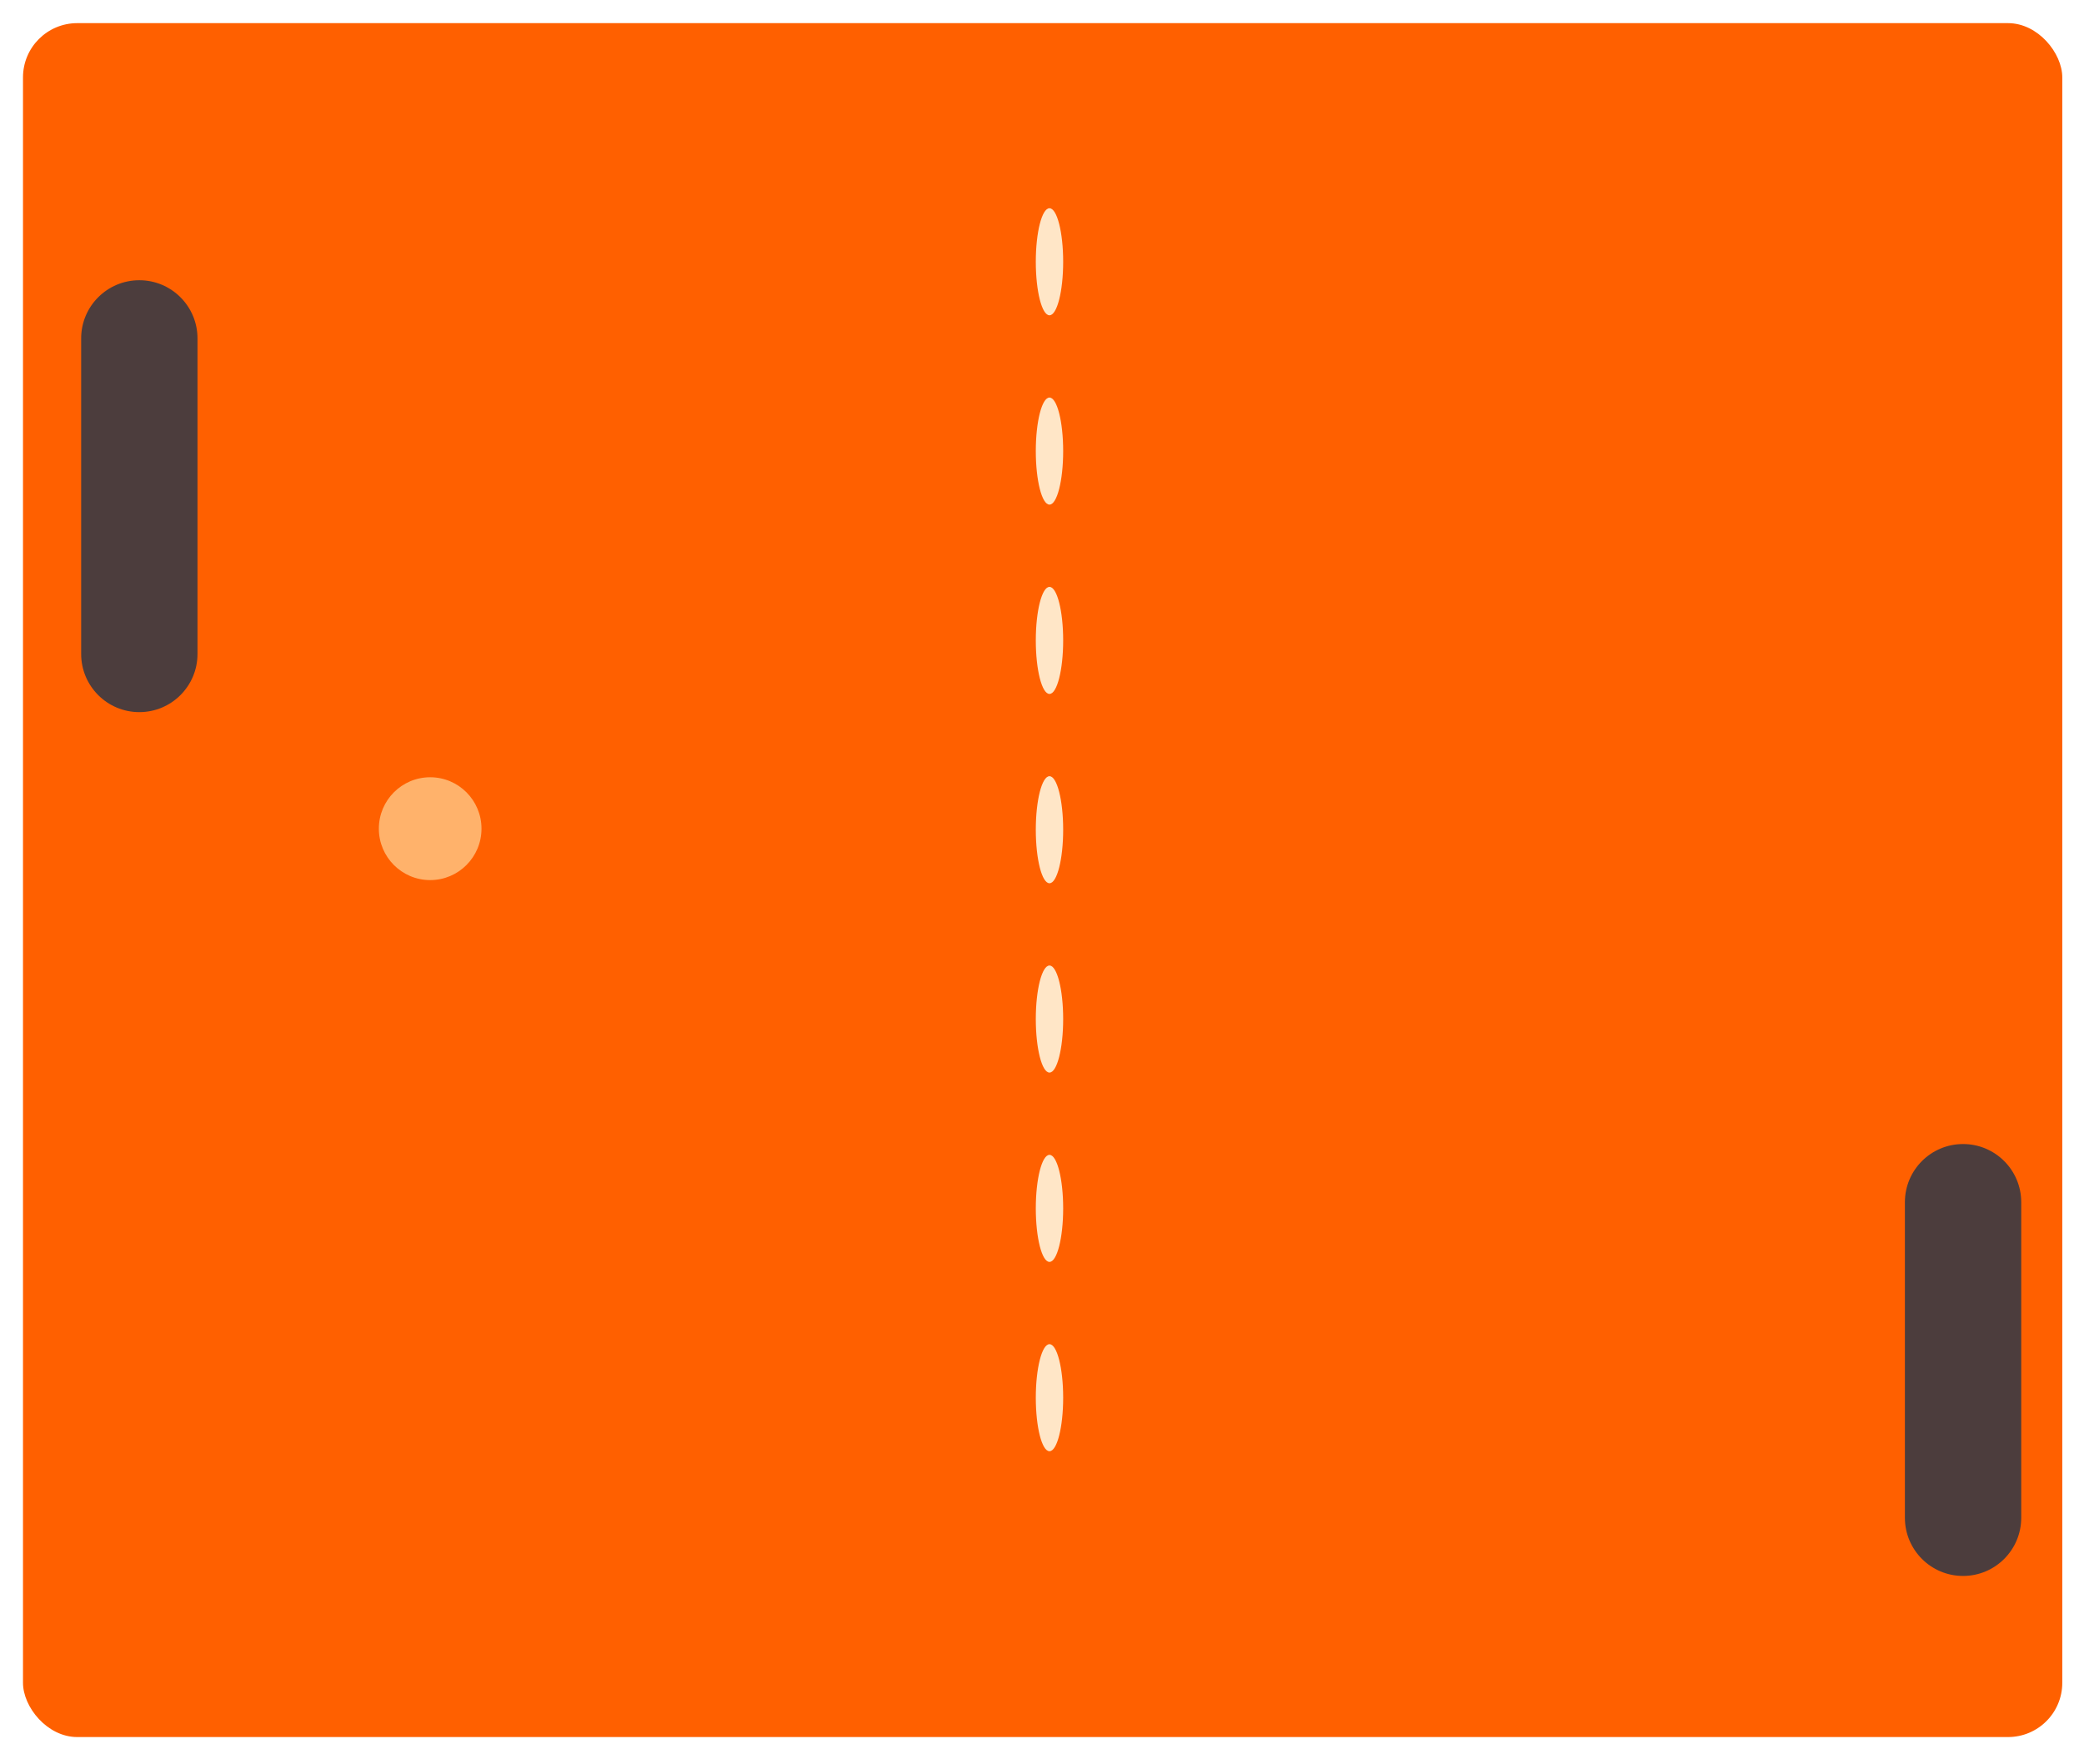 <svg width="384" height="325" viewBox="0 0 384 325" fill="none" xmlns="http://www.w3.org/2000/svg">
<g filter="url(#filter0_d_541_51)">
<rect x="4.236" y="0.263" width="375.763" height="315.789" rx="10" fill="#FF6000"/>
<path d="M14.955 58.35C14.955 52.43 19.754 47.632 25.673 47.632C31.593 47.632 36.391 52.43 36.391 58.35V116.492C36.391 122.412 31.593 127.211 25.673 127.211C19.754 127.211 14.955 122.412 14.955 116.492V58.35Z" fill="#4C3D3D"/>
<path d="M350.998 217.508C350.998 211.588 355.797 206.789 361.716 206.789C367.635 206.789 372.434 211.588 372.434 217.508V275.65C372.434 281.57 367.635 286.368 361.716 286.368C355.797 286.368 350.998 281.57 350.998 275.65V217.508Z" fill="#4C3D3D"/>
<ellipse cx="193.379" cy="113.996" rx="2.522" ry="9.862" fill="#FFE6C7"/>
<ellipse cx="193.379" cy="148.878" rx="2.522" ry="9.862" fill="#FFE6C7"/>
<ellipse cx="193.379" cy="183.761" rx="2.522" ry="9.862" fill="#FFE6C7"/>
<ellipse cx="193.379" cy="218.644" rx="2.522" ry="9.862" fill="#FFE6C7"/>
<ellipse cx="193.379" cy="253.526" rx="2.522" ry="9.862" fill="#FFE6C7"/>
<ellipse cx="193.379" cy="79.113" rx="2.522" ry="9.862" fill="#FFE6C7"/>
<ellipse cx="193.379" cy="44.231" rx="2.522" ry="9.862" fill="#FFE6C7"/>
<ellipse cx="79.264" cy="148.684" rx="9.457" ry="9.474" fill="#FFB26B"/>
</g>
<defs>
<filter id="filter0_d_541_51" x="0.236" y="0.263" width="383.763" height="323.789" filterUnits="userSpaceOnUse" color-interpolation-filters="sRGB">
<feFlood flood-opacity="0" result="BackgroundImageFix"/>
<feColorMatrix in="SourceAlpha" type="matrix" values="0 0 0 0 0 0 0 0 0 0 0 0 0 0 0 0 0 0 127 0" result="hardAlpha"/>
<feOffset dy="4"/>
<feGaussianBlur stdDeviation="2"/>
<feComposite in2="hardAlpha" operator="out"/>
<feColorMatrix type="matrix" values="0 0 0 0 0 0 0 0 0 0 0 0 0 0 0 0 0 0 0.25 0"/>
<feBlend mode="normal" in2="BackgroundImageFix" result="effect1_dropShadow_541_51"/>
<feBlend mode="normal" in="SourceGraphic" in2="effect1_dropShadow_541_51" result="shape"/>
</filter>
</defs>
</svg>
